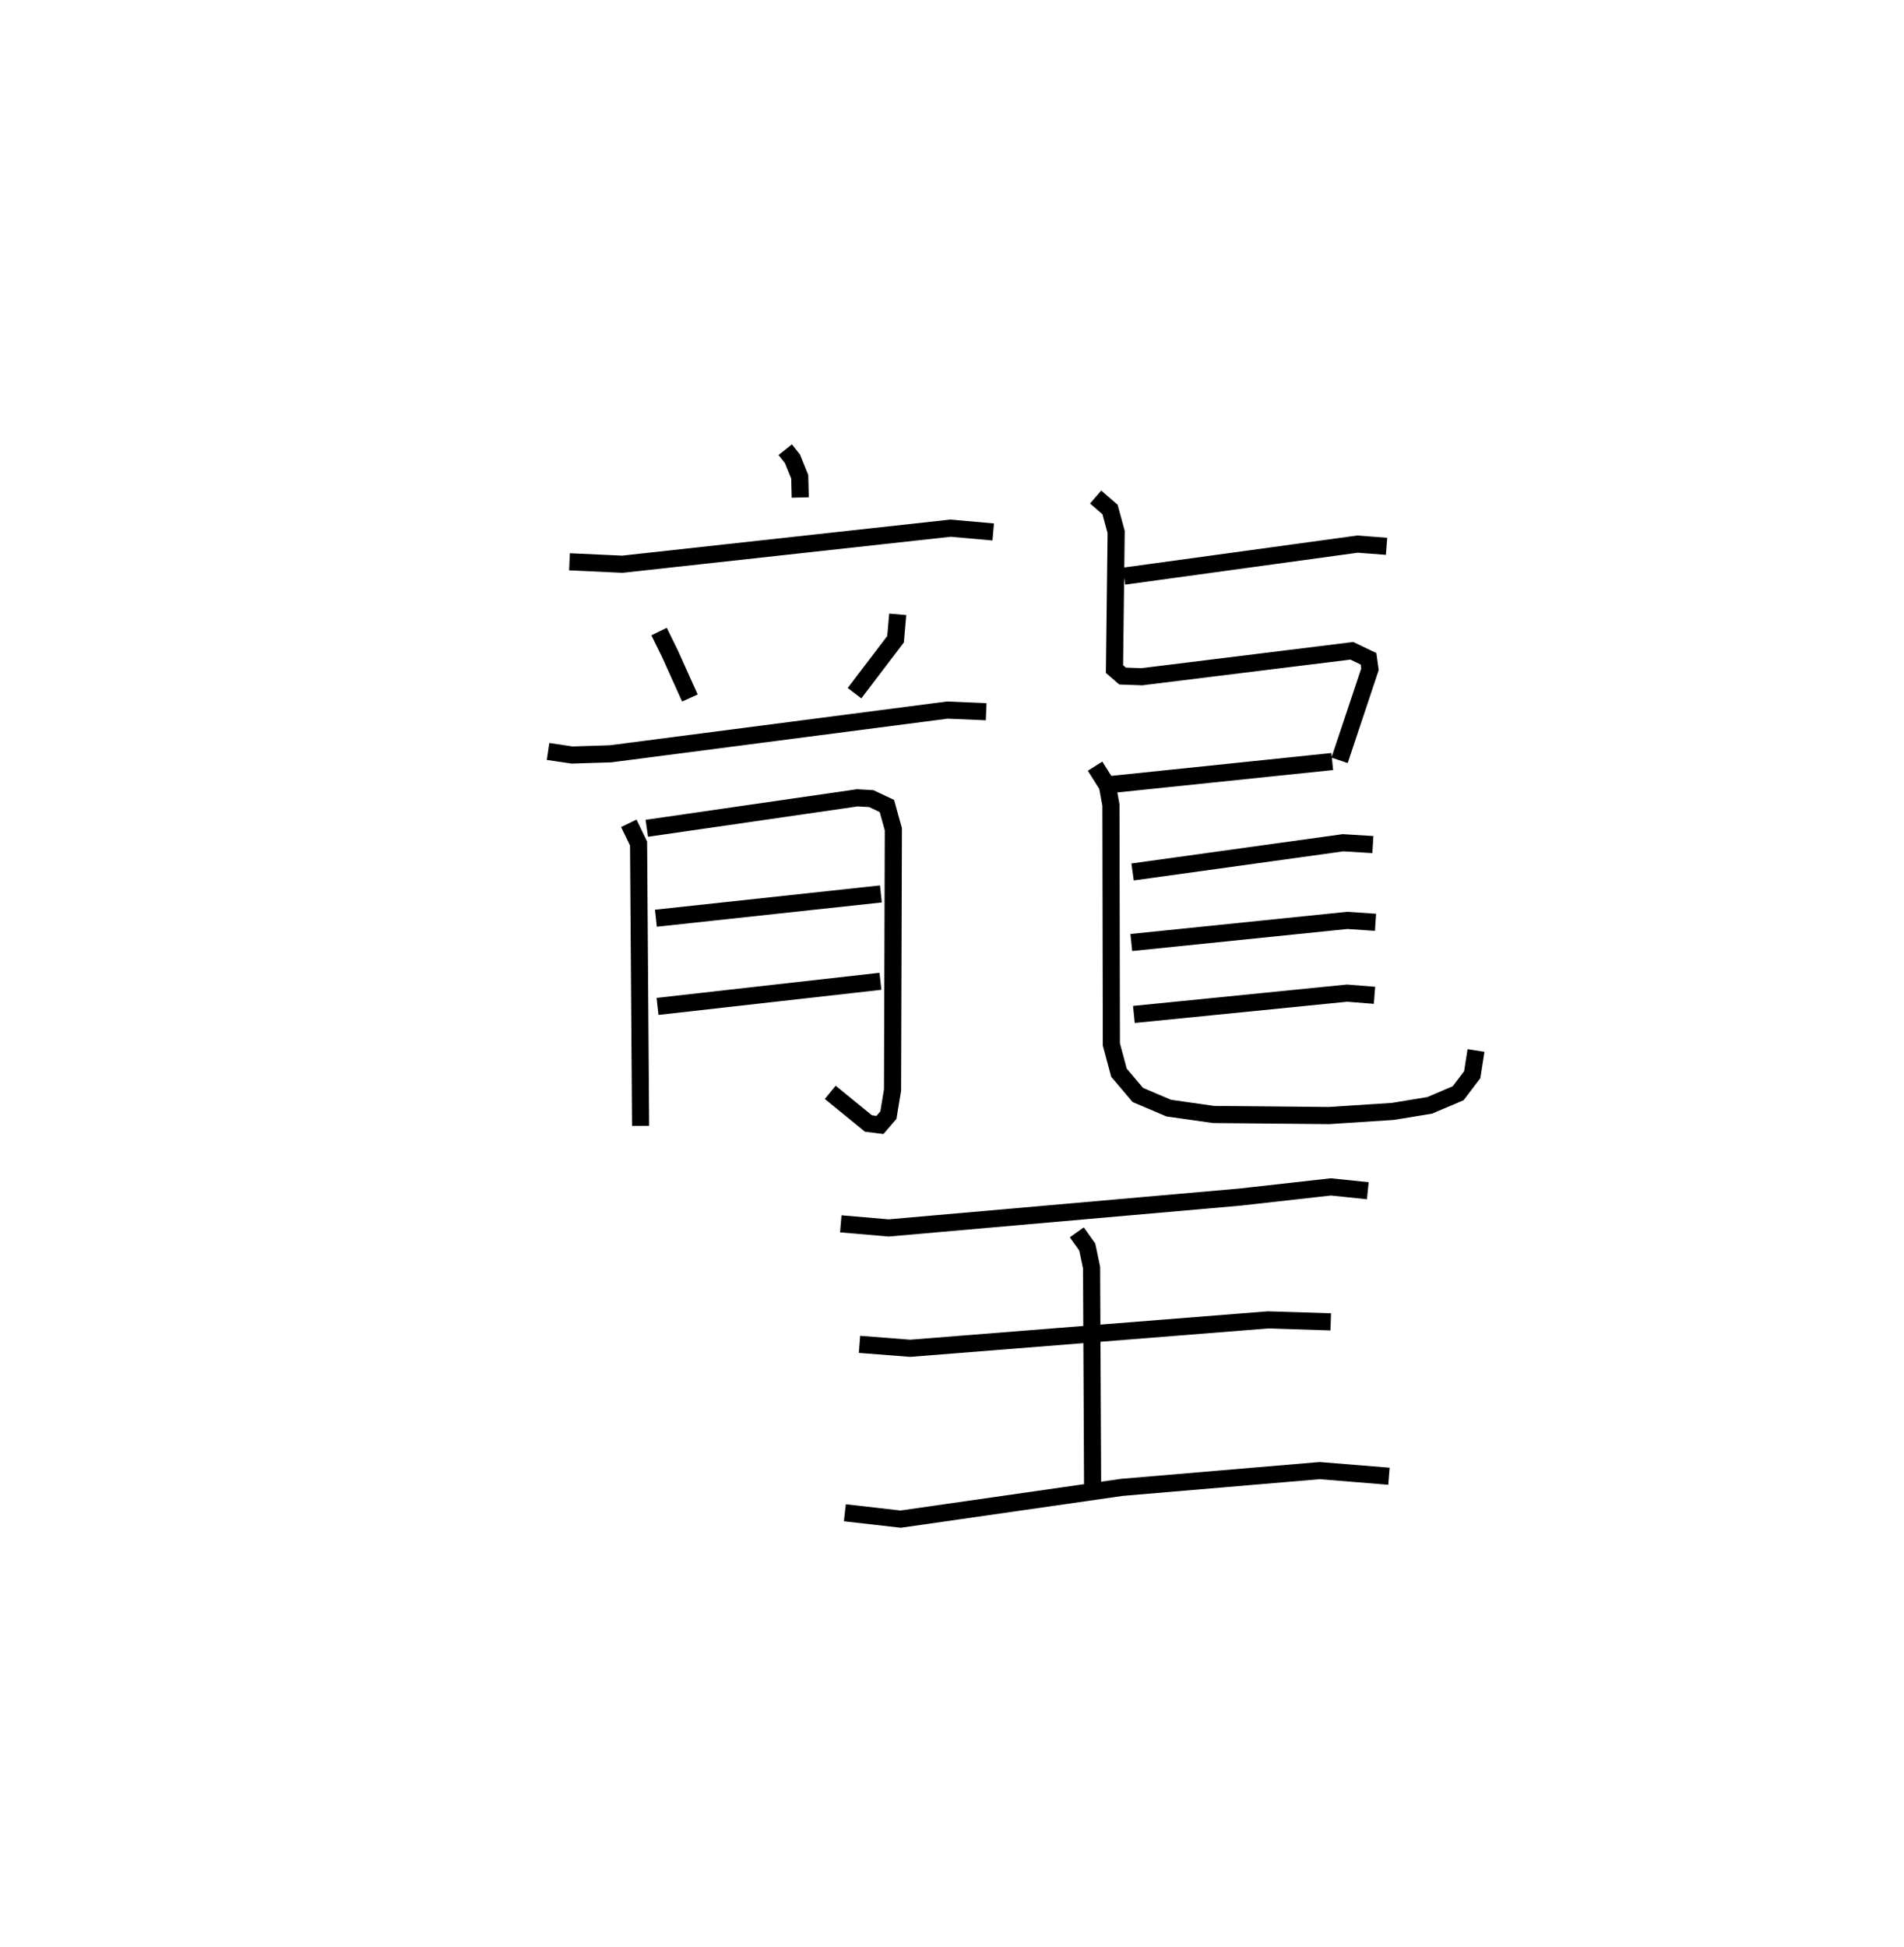 <?xml version="1.0" encoding="utf-8" ?>
<svg baseProfile="full" height="113.732" version="1.1" width="111.234" xmlns="http://www.w3.org/2000/svg" xmlns:ev="http://www.w3.org/2001/xml-events" xmlns:xlink="http://www.w3.org/1999/xlink"><defs /><rect fill="white" height="113.732" width="111.234" x="0" y="0" /><path d="M25,25 m0.0,0.0 m20.874,1.267 l0.421,0.53 0.426,1.051 l0.031,1.211 m-13.482,3.756 l3.089,0.142 19.177,-2.107 l2.49,0.222 m-19.522,5.817 l0.644,1.313 1.157,2.568 m12.141,-4.886 l-0.127,1.455 -2.397,3.15 m-17.903,3.405 l1.404,0.208 2.246,-0.071 l19.677,-2.555 2.267,0.097 m-20.878,6.518 l0.571,1.179 0.118,16.493 m0.364,-17.381 l12.3,-1.781 0.817,0.048 l0.908,0.429 0.378,1.36 l-0.048,15.232 -0.242,1.466 l-0.494,0.574 -0.671,-0.085 l-2.232,-1.82 m-10.185,-10.171 l13.144,-1.419 m-13.049,6.57 l13.022,-1.467 m14.227,-23.664 l13.641,-1.872 1.7,0.129 m-16.995,-2.879 l0.84,0.727 0.358,1.315 l-0.097,8.006 0.473,0.409 l1.125,0.04 12.267,-1.515 l0.976,0.466 0.085,0.612 l-1.776,5.32 m-13.584,1.436 l13.155,-1.366 m-13.855,0.271 l0.721,1.146 0.205,1.124 l0.026,13.986 0.443,1.649 l1.102,1.3 1.804,0.767 l2.619,0.373 6.745,0.063 l3.737,-0.243 2.145,-0.353 l1.662,-0.706 0.824,-1.084 l0.221,-1.415 m-20.063,-10.428 l12.296,-1.706 1.742,0.107 m-14.113,5.72 l12.612,-1.291 1.655,0.111 m-14.116,5.382 l12.455,-1.245 1.602,0.127 m-31.18,13.348 l2.801,0.24 20.503,-1.801 l5.327,-0.596 2.157,0.224 m-17.001,2.429 l0.611,0.857 0.252,1.2 l0.064,13.43 m-13.621,-8.944 l2.961,0.231 20.905,-1.66 l3.664,0.116 m-28.386,11.151 l3.261,0.372 12.932,-1.856 l11.546,-0.979 4.047,0.329 " fill="none" stroke="black" stroke-width="1" /></svg>